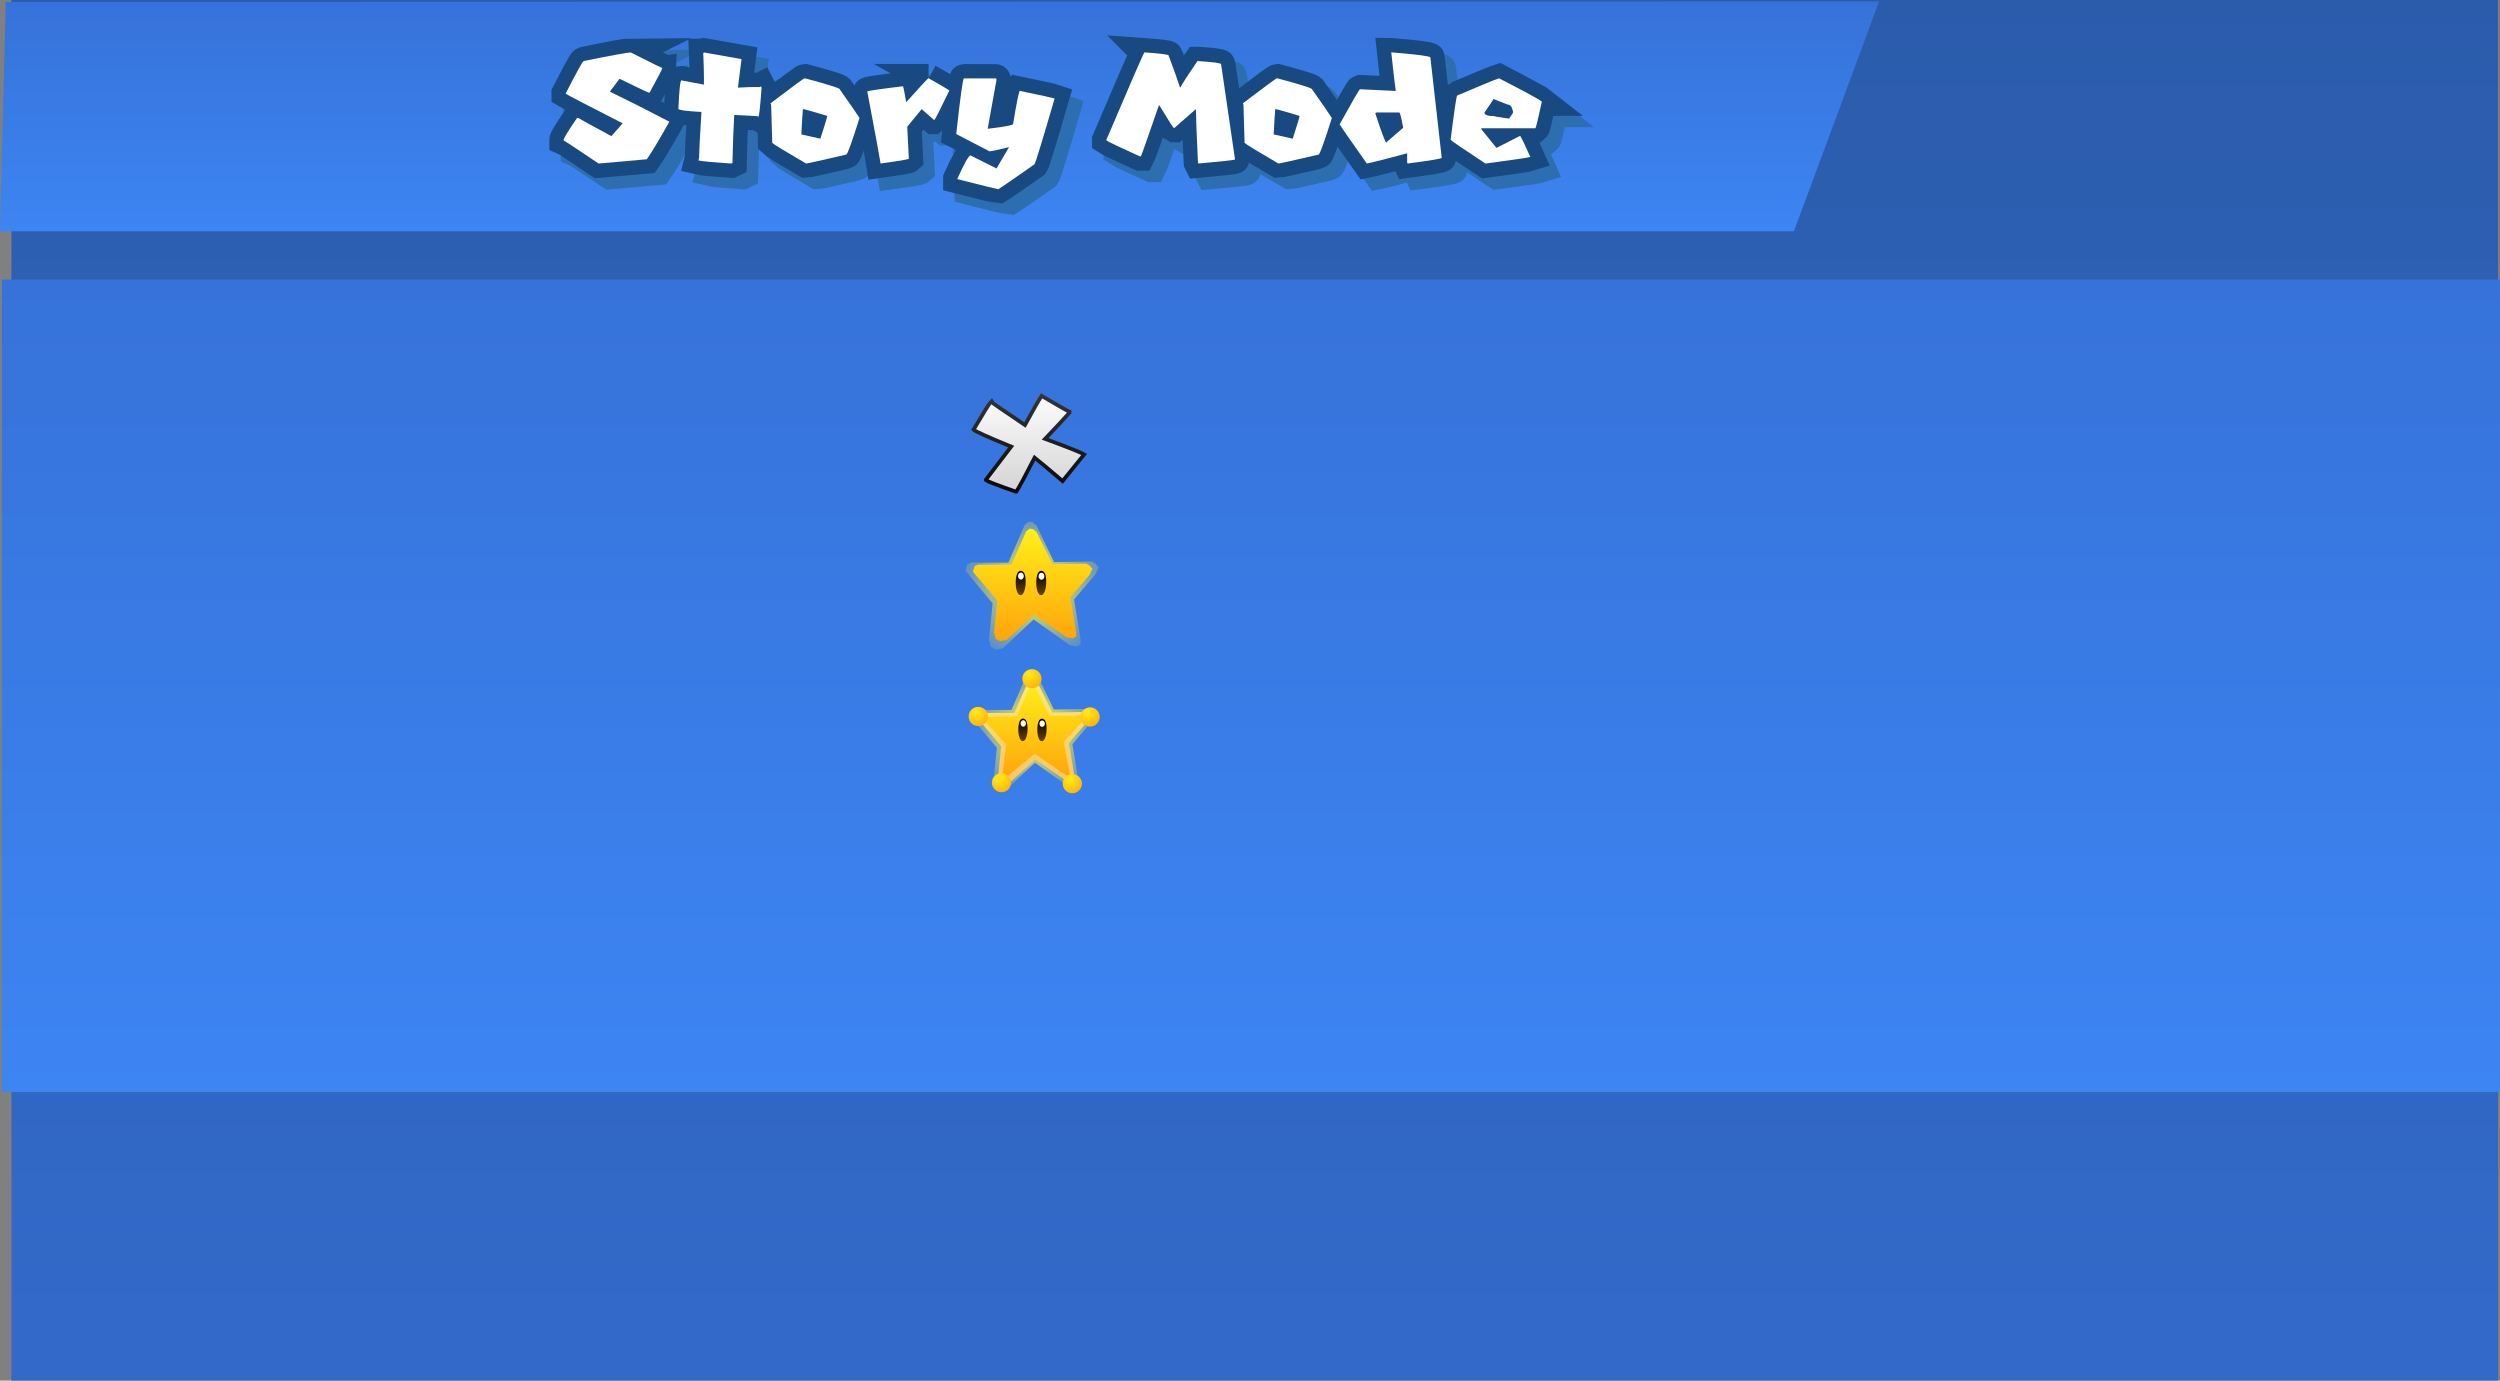 <svg version="1.1" xmlns="http://www.w3.org/2000/svg" xmlns:xlink="http://www.w3.org/1999/xlink" width="655.503" height="362" viewBox="0,0,655.503,362"><rect x="0" y="0" width="655.503" height="362" fill="#808080" stroke="none"/><defs><linearGradient x1="241.252" y1="-1" x2="241.252" y2="361" gradientUnits="userSpaceOnUse" id="color-1"><stop offset="0" stop-color="#2b5cac"/><stop offset="1" stop-color="#336aca"/></linearGradient><linearGradient x1="205.872" y1="-0.642" x2="205.872" y2="59.642" gradientUnits="userSpaceOnUse" id="color-2"><stop offset="0" stop-color="#3672d9"/><stop offset="1" stop-color="#3d85f3"/></linearGradient><linearGradient x1="240.252" y1="72.3" x2="240.252" y2="285.3" gradientUnits="userSpaceOnUse" id="color-3"><stop offset="0" stop-color="#3672d9"/><stop offset="1" stop-color="#3d85f3"/></linearGradient><radialGradient cx="183.418" cy="152.7" r="23.016" gradientUnits="userSpaceOnUse" id="color-4"><stop offset="0" stop-color="#fff343"/><stop offset="1" stop-color="#fff343" stop-opacity="0"/></radialGradient><linearGradient x1="167.347" y1="137.647" x2="167.347" y2="167.115" gradientUnits="userSpaceOnUse" id="color-5"><stop offset="0" stop-color="#fff01b"/><stop offset="1" stop-color="#ffa30a"/></linearGradient><linearGradient x1="183.952" y1="148.668" x2="183.952" y2="155.057" gradientUnits="userSpaceOnUse" id="color-6"><stop offset="0" stop-color="#000000"/><stop offset="1" stop-color="#674205"/></linearGradient><linearGradient x1="178.566" y1="148.668" x2="178.566" y2="155.057" gradientUnits="userSpaceOnUse" id="color-7"><stop offset="0" stop-color="#000000"/><stop offset="1" stop-color="#674205"/></linearGradient><radialGradient cx="183.739" cy="190.894" r="21.355" gradientUnits="userSpaceOnUse" id="color-8"><stop offset="0" stop-color="#fff343"/><stop offset="1" stop-color="#fff343" stop-opacity="0"/></radialGradient><linearGradient x1="168.825" y1="177.205" x2="168.825" y2="204.546" gradientUnits="userSpaceOnUse" id="color-9"><stop offset="0" stop-color="#ffec6c"/><stop offset="1" stop-color="#fdc363"/></linearGradient><linearGradient x1="169.676" y1="177.583" x2="169.676" y2="203.648" gradientUnits="userSpaceOnUse" id="color-10"><stop offset="0" stop-color="#fff01b"/><stop offset="1" stop-color="#ffa30a"/></linearGradient><linearGradient x1="184.234" y1="187.432" x2="184.234" y2="193.36" gradientUnits="userSpaceOnUse" id="color-11"><stop offset="0" stop-color="#000000"/><stop offset="1" stop-color="#674205"/></linearGradient><linearGradient x1="179.247" y1="187.405" x2="179.247" y2="193.333" gradientUnits="userSpaceOnUse" id="color-12"><stop offset="0" stop-color="#000000"/><stop offset="1" stop-color="#674205"/></linearGradient><radialGradient cx="192.695" cy="203.282" r="4.837" gradientUnits="userSpaceOnUse" id="color-13"><stop offset="0" stop-color="#ffec1a"/><stop offset="1" stop-color="#ffa50a"/></radialGradient><radialGradient cx="174.12" cy="203.013" r="4.837" gradientUnits="userSpaceOnUse" id="color-14"><stop offset="0" stop-color="#ffec1a"/><stop offset="1" stop-color="#ffa50a"/></radialGradient><radialGradient cx="168.027" cy="185.651" r="4.837" gradientUnits="userSpaceOnUse" id="color-15"><stop offset="0" stop-color="#ffec1a"/><stop offset="1" stop-color="#ffa50a"/></radialGradient><radialGradient cx="182.1" cy="175.757" r="4.837" gradientUnits="userSpaceOnUse" id="color-16"><stop offset="0" stop-color="#ffec1a"/><stop offset="1" stop-color="#ffa50a"/></radialGradient><radialGradient cx="197.359" cy="185.786" r="4.837" gradientUnits="userSpaceOnUse" id="color-17"><stop offset="0" stop-color="#ffec1a"/><stop offset="1" stop-color="#ffa50a"/></radialGradient><linearGradient x1="182.019" y1="102.86" x2="182.019" y2="127.903" gradientUnits="userSpaceOnUse" id="color-18"><stop offset="0" stop-color="#fcfcfc"/><stop offset="1" stop-color="#d4d4d4"/></linearGradient><linearGradient x1="182.019" y1="102.86" x2="182.019" y2="127.903" gradientUnits="userSpaceOnUse" id="color-19"><stop offset="0" stop-color="#343434"/><stop offset="1" stop-color="#090909"/></linearGradient></defs><g transform="translate(87.751,1)"><g data-paper-data="{&quot;isPaintingLayer&quot;:true}" fill-rule="nonzero" stroke-linejoin="miter" stroke-miterlimit="10" stroke-dasharray="" stroke-dashoffset="0" style="mix-blend-mode: normal"><path d="M-84.748,-1h652v362h-652z" fill="url(#color-1)" stroke="none" stroke-width="1.006" stroke-linecap="butt"/><path d="M404.97,-0.642l-22.357,60.283h-470.365l1.498,-60.132z" fill="url(#color-2)" stroke="#000000" stroke-width="0" stroke-linecap="round"/><g fill="#2c6eb0" stroke="#2c6eb0" stroke-width="7.5" stroke-linecap="butt"><path d="M80.636,15.753c5.373,2.717 8.134,4.075 8.283,4.075c0,0.238 -1.119,2.394 -3.357,6.469h-0.158c-0.179,0 -2.754,-1.216 -7.723,-3.649l-2.53,3.381c4.284,2.059 9.485,4.687 15.605,7.88c-2.777,4.94 -4.747,8.223 -5.91,9.85l-12.649,1.119c-5.777,-3.896 -8.829,-5.91 -9.157,-6.045v-0.156c0,-0.418 1.172,-2.335 3.515,-5.754h0.291c0.926,0.553 3.828,2.142 8.709,4.768l2.956,-3.357c-8.971,-4.568 -13.94,-7.15 -14.91,-7.747v-0.133c2.85,-5.552 4.403,-8.366 4.657,-8.441c7.418,-1.507 11.544,-2.261 12.379,-2.261z"/><path d="M99.823,15.753l9.85,1.747l-0.94,7.476c1.954,-0.105 3.387,-0.156 4.298,-0.156h1.433l0.312,-0.156l0.158,0.312c-0.314,4.538 -0.583,7.09 -0.807,7.657l-0.314,-0.179c-0.224,0 -2.238,-0.105 -6.044,-0.314c-0.209,3.507 -0.365,7.701 -0.47,12.583l-0.314,0.156c-4.806,-0.314 -7.671,-0.582 -8.597,-0.807l0.156,-0.626c0,-1.298 0.209,-5.329 0.628,-12.09c-4.03,-0.223 -6.045,-0.491 -6.045,-0.805c0.209,-4.985 0.477,-7.478 0.805,-7.478l5.889,1.119v-1.924c0,-1.567 -0.06,-3.687 -0.179,-6.359c0.119,0 0.179,-0.052 0.179,-0.156z"/><path d="M126.33,22.536c5.671,1.523 8.678,2.449 9.022,2.777c3.119,4.417 4.873,6.962 5.261,7.634c-2.016,6.387 -3.172,9.581 -3.47,9.581c-6.717,1.567 -10.232,2.351 -10.545,2.351c-5.552,-3.238 -8.507,-5.045 -8.865,-5.417c-0.195,-6.031 -0.291,-9.359 -0.291,-9.985c-0.09,-0.179 -0.135,-0.314 -0.135,-0.403c5.731,-4.359 8.694,-6.538 8.888,-6.538zM125.77,30.73c-0.089,0.597 -0.224,2.768 -0.403,6.515l4.992,1.119c1.195,-3.731 1.791,-5.724 1.791,-5.978c-3.969,-1.193 -6.097,-1.791 -6.38,-1.791z"/><path d="M158.724,22.514c2.956,1.656 4.768,2.731 5.44,3.224c-2.417,5.029 -3.717,7.588 -3.896,7.678h-0.156l-3.201,-2.798l-3.784,4.612l0.426,8.395c-0.195,0.179 -2.665,0.597 -7.41,1.254c-0.179,-1.284 -1.344,-7.574 -3.493,-18.873c0,-0.179 3.121,-0.642 9.359,-1.388c0.105,0.12 0.388,1.516 0.85,4.187c3.732,-4.194 5.687,-6.29 5.866,-6.29z"/><path d="M176.231,22.559c0.209,0.03 0.314,0.135 0.314,0.314l-2.328,12.895c4.447,-0.523 6.671,-0.941 6.671,-1.254c0.835,-5.165 1.41,-8.06 1.724,-8.687c5.508,1.135 8.56,1.807 9.157,2.014c-3.209,11.03 -4.97,16.777 -5.284,17.239c-5.611,3.94 -8.769,6.118 -9.469,6.536c-0.209,0 -3.784,-0.88 -10.724,-2.642v-0.156c1.837,-4.045 2.979,-6.066 3.426,-6.066l6.829,3.424l3.268,-5.596c-2.94,0.731 -4.649,1.097 -5.127,1.097l-8.709,-4.523c1.059,-9.73 1.731,-14.596 2.015,-14.596z"/><path d="M215.319,15.73c4.224,0.3 6.336,0.567 6.336,0.807c1.628,4.373 2.619,7.164 2.977,8.372h0.135c0.388,-0.835 1.873,-3.134 4.455,-6.895h0.135c4.045,0.254 6.068,0.53 6.068,0.828l3.648,24.962c0,0.149 -3.194,0.507 -9.581,1.075l-0.135,-0.269c-0.358,-7.581 -0.537,-12.216 -0.537,-13.902h-0.135l-5.529,4.859h-0.135c-0.179,-0.09 -1.44,-2.067 -3.783,-5.933h-0.135c-2.881,8.389 -4.456,12.844 -4.724,13.365h-0.269c-5.148,-2.328 -8.074,-3.722 -8.776,-4.185v-0.135c6.389,-15.014 9.717,-22.664 9.985,-22.948z"/><path d="M250.176,22.536c5.673,1.523 8.68,2.449 9.022,2.777c3.119,4.417 4.873,6.962 5.261,7.634c-2.014,6.387 -3.171,9.581 -3.47,9.581c-6.715,1.567 -10.23,2.351 -10.544,2.351c-5.552,-3.238 -8.508,-5.045 -8.866,-5.417c-0.193,-6.031 -0.291,-9.359 -0.291,-9.985c-0.089,-0.179 -0.135,-0.314 -0.135,-0.403c5.731,-4.359 8.694,-6.538 8.889,-6.538zM249.618,30.73c-0.09,0.597 -0.225,2.768 -0.404,6.515l4.993,1.119c1.194,-3.731 1.791,-5.724 1.791,-5.978c-3.97,-1.193 -6.097,-1.791 -6.38,-1.791z"/><path d="M280.176,15.73c6.746,0.567 10.118,1.007 10.118,1.321l2.979,26.351c0,0.193 -2.979,0.686 -8.934,1.477l-0.135,-0.291v-2.396c-5.134,1.388 -8.656,2.284 -10.567,2.686c-4.536,-6.417 -6.918,-9.836 -7.141,-10.253c3.343,-6.075 5.127,-9.15 5.35,-9.224l9.381,0.448c-0.193,-1.149 -0.589,-4.523 -1.186,-10.12zM275.878,31.782c1.507,4.612 2.447,7.143 2.821,7.59l4.455,-3.873c-0.463,-2.671 -0.807,-4.008 -1.03,-4.008h-5.955c-0.193,0.03 -0.291,0.128 -0.291,0.291z"/><path d="M319.534,28.625c-0.97,4.538 -1.546,6.873 -1.725,7.008h-14.149v0.247l3.963,4.903l6.224,-3.179c0.612,1.059 1.493,2.91 2.642,5.552c-0.537,0.179 -4.456,0.754 -11.755,1.724c-6.044,-3.985 -9.088,-6.059 -9.134,-6.224c0.971,-7.746 1.546,-11.619 1.725,-11.619c6.313,-2.687 9.969,-4.187 10.97,-4.5c0,0 10.507,5.508 11.239,6.089zM306.839,27.953c-0.119,0.3 -0.91,1.486 -2.373,3.561c0,0.626 0.881,0.94 2.642,0.94c0,0.09 1.275,0.307 3.828,0.649c0.701,-0.97 1.052,-1.537 1.052,-1.701c-0.223,-1.328 -0.709,-1.993 -1.456,-1.993z"/></g><g fill="#ffffff" stroke="#184980" stroke-width="7.5" stroke-linecap="butt"><path d="M77.636,12.753c5.373,2.717 8.134,4.075 8.283,4.075c0,0.238 -1.119,2.394 -3.357,6.469h-0.158c-0.179,0 -2.754,-1.216 -7.723,-3.649l-2.53,3.381c4.284,2.059 9.485,4.687 15.605,7.88c-2.777,4.94 -4.747,8.223 -5.91,9.85l-12.649,1.119c-5.777,-3.896 -8.829,-5.91 -9.157,-6.045v-0.156c0,-0.418 1.172,-2.335 3.515,-5.754h0.291c0.926,0.553 3.828,2.142 8.709,4.768l2.956,-3.357c-8.971,-4.568 -13.94,-7.15 -14.91,-7.747v-0.133c2.85,-5.552 4.403,-8.366 4.657,-8.441c7.418,-1.507 11.544,-2.261 12.379,-2.261z"/><path d="M96.823,12.753l9.85,1.747l-0.94,7.476c1.954,-0.105 3.387,-0.156 4.298,-0.156h1.433l0.312,-0.156l0.158,0.312c-0.314,4.538 -0.583,7.09 -0.807,7.657l-0.314,-0.179c-0.224,0 -2.238,-0.105 -6.044,-0.314c-0.209,3.507 -0.365,7.701 -0.47,12.583l-0.314,0.156c-4.806,-0.314 -7.671,-0.582 -8.597,-0.807l0.156,-0.626c0,-1.298 0.209,-5.329 0.628,-12.09c-4.03,-0.223 -6.045,-0.491 -6.045,-0.805c0.209,-4.985 0.477,-7.478 0.805,-7.478l5.889,1.119v-1.924c0,-1.567 -0.06,-3.687 -0.179,-6.359c0.119,0 0.179,-0.052 0.179,-0.156z"/><path d="M123.33,19.536c5.671,1.523 8.678,2.449 9.022,2.777c3.119,4.417 4.873,6.962 5.261,7.634c-2.016,6.387 -3.172,9.581 -3.47,9.581c-6.717,1.567 -10.232,2.351 -10.545,2.351c-5.552,-3.238 -8.507,-5.045 -8.865,-5.417c-0.195,-6.031 -0.291,-9.359 -0.291,-9.985c-0.09,-0.179 -0.135,-0.314 -0.135,-0.403c5.731,-4.359 8.694,-6.538 8.888,-6.538zM122.77,27.73c-0.089,0.597 -0.224,2.768 -0.403,6.515l4.992,1.119c1.195,-3.731 1.791,-5.724 1.791,-5.978c-3.969,-1.193 -6.097,-1.791 -6.38,-1.791z"/><path d="M155.724,19.514c2.956,1.656 4.768,2.731 5.44,3.224c-2.417,5.029 -3.717,7.588 -3.896,7.678h-0.156l-3.201,-2.798l-3.784,4.612l0.426,8.395c-0.195,0.179 -2.665,0.597 -7.41,1.254c-0.179,-1.284 -1.344,-7.574 -3.493,-18.873c0,-0.179 3.121,-0.642 9.359,-1.388c0.105,0.12 0.388,1.516 0.85,4.187c3.732,-4.194 5.687,-6.29 5.866,-6.29z"/><path d="M173.231,19.559c0.209,0.03 0.314,0.135 0.314,0.314l-2.328,12.895c4.447,-0.523 6.671,-0.941 6.671,-1.254c0.835,-5.165 1.41,-8.06 1.724,-8.687c5.508,1.135 8.56,1.807 9.157,2.014c-3.209,11.03 -4.97,16.777 -5.284,17.239c-5.611,3.94 -8.769,6.118 -9.469,6.536c-0.209,0 -3.784,-0.88 -10.724,-2.642v-0.156c1.837,-4.045 2.979,-6.066 3.426,-6.066l6.829,3.424l3.268,-5.596c-2.94,0.731 -4.649,1.097 -5.127,1.097l-8.709,-4.523c1.059,-9.73 1.731,-14.596 2.015,-14.596z"/><path d="M212.319,12.73c4.224,0.3 6.336,0.567 6.336,0.807c1.628,4.373 2.619,7.164 2.977,8.372h0.135c0.388,-0.835 1.873,-3.134 4.455,-6.895h0.135c4.045,0.254 6.068,0.53 6.068,0.828l3.648,24.962c0,0.149 -3.194,0.507 -9.581,1.075l-0.135,-0.269c-0.358,-7.581 -0.537,-12.216 -0.537,-13.902h-0.135l-5.529,4.859h-0.135c-0.179,-0.09 -1.44,-2.067 -3.783,-5.933h-0.135c-2.881,8.389 -4.456,12.844 -4.724,13.365h-0.269c-5.148,-2.328 -8.074,-3.722 -8.776,-4.185v-0.135c6.389,-15.014 9.717,-22.664 9.985,-22.948z"/><path d="M247.176,19.536c5.673,1.523 8.68,2.449 9.022,2.777c3.119,4.417 4.873,6.962 5.261,7.634c-2.014,6.387 -3.171,9.581 -3.47,9.581c-6.715,1.567 -10.23,2.351 -10.544,2.351c-5.552,-3.238 -8.508,-5.045 -8.866,-5.417c-0.193,-6.031 -0.291,-9.359 -0.291,-9.985c-0.089,-0.179 -0.135,-0.314 -0.135,-0.403c5.731,-4.359 8.694,-6.538 8.889,-6.538zM246.618,27.73c-0.09,0.597 -0.225,2.768 -0.404,6.515l4.993,1.119c1.194,-3.731 1.791,-5.724 1.791,-5.978c-3.97,-1.193 -6.097,-1.791 -6.38,-1.791z"/><path d="M277.176,12.73c6.746,0.567 10.118,1.007 10.118,1.321l2.979,26.351c0,0.193 -2.979,0.686 -8.934,1.477l-0.135,-0.291v-2.396c-5.134,1.388 -8.656,2.284 -10.567,2.686c-4.536,-6.417 -6.918,-9.836 -7.141,-10.253c3.343,-6.075 5.127,-9.15 5.35,-9.224l9.381,0.448c-0.193,-1.149 -0.589,-4.523 -1.186,-10.12zM272.878,28.782c1.507,4.612 2.447,7.143 2.821,7.59l4.455,-3.873c-0.463,-2.671 -0.807,-4.008 -1.03,-4.008h-5.955c-0.193,0.03 -0.291,0.128 -0.291,0.291z"/><path d="M316.534,25.625c-0.97,4.538 -1.546,6.873 -1.725,7.008h-14.149v0.247l3.963,4.903l6.224,-3.179c0.612,1.059 1.493,2.91 2.642,5.552c-0.537,0.179 -4.456,0.754 -11.755,1.724c-6.044,-3.985 -9.088,-6.059 -9.134,-6.224c0.971,-7.746 1.546,-11.619 1.725,-11.619c6.313,-2.687 9.969,-4.187 10.97,-4.5c0,0 10.507,5.508 11.239,6.089zM303.839,24.953c-0.119,0.3 -0.91,1.486 -2.373,3.561c0,0.626 0.881,0.94 2.642,0.94c0,0.09 1.275,0.307 3.828,0.649c0.701,-0.97 1.052,-1.537 1.052,-1.701c-0.223,-1.328 -0.709,-1.993 -1.456,-1.993z"/></g><g fill="#ffffff" stroke="none" stroke-width="1.279" stroke-linecap="butt"><path d="M77.636,12.753c5.373,2.717 8.134,4.075 8.283,4.075c0,0.238 -1.119,2.394 -3.357,6.469h-0.158c-0.179,0 -2.754,-1.216 -7.723,-3.649l-2.53,3.381c4.284,2.059 9.485,4.687 15.605,7.88c-2.777,4.94 -4.747,8.223 -5.91,9.85l-12.649,1.119c-5.777,-3.896 -8.829,-5.91 -9.157,-6.045v-0.156c0,-0.418 1.172,-2.335 3.515,-5.754h0.291c0.926,0.553 3.828,2.142 8.709,4.768l2.956,-3.357c-8.971,-4.568 -13.94,-7.15 -14.91,-7.747v-0.133c2.85,-5.552 4.403,-8.366 4.657,-8.441c7.418,-1.507 11.544,-2.261 12.379,-2.261z"/><path d="M96.823,12.753l9.85,1.747l-0.94,7.476c1.954,-0.105 3.387,-0.156 4.298,-0.156h1.433l0.312,-0.156l0.158,0.312c-0.314,4.538 -0.583,7.09 -0.807,7.657l-0.314,-0.179c-0.224,0 -2.238,-0.105 -6.044,-0.314c-0.209,3.507 -0.365,7.701 -0.47,12.583l-0.314,0.156c-4.806,-0.314 -7.671,-0.582 -8.597,-0.807l0.156,-0.626c0,-1.298 0.209,-5.329 0.628,-12.09c-4.03,-0.223 -6.045,-0.491 -6.045,-0.805c0.209,-4.985 0.477,-7.478 0.805,-7.478l5.889,1.119v-1.924c0,-1.567 -0.06,-3.687 -0.179,-6.359c0.119,0 0.179,-0.052 0.179,-0.156z"/><path d="M123.33,19.536c5.671,1.523 8.678,2.449 9.022,2.777c3.119,4.417 4.873,6.962 5.261,7.634c-2.016,6.387 -3.172,9.581 -3.47,9.581c-6.717,1.567 -10.232,2.351 -10.545,2.351c-5.552,-3.238 -8.507,-5.045 -8.865,-5.417c-0.195,-6.031 -0.291,-9.359 -0.291,-9.985c-0.09,-0.179 -0.135,-0.314 -0.135,-0.403c5.731,-4.359 8.694,-6.538 8.888,-6.538zM122.77,27.73c-0.089,0.597 -0.224,2.768 -0.403,6.515l4.992,1.119c1.195,-3.731 1.791,-5.724 1.791,-5.978c-3.969,-1.193 -6.097,-1.791 -6.38,-1.791z"/><path d="M155.724,19.514c2.956,1.656 4.768,2.731 5.44,3.224c-2.417,5.029 -3.717,7.588 -3.896,7.678h-0.156l-3.201,-2.798l-3.784,4.612l0.426,8.395c-0.195,0.179 -2.665,0.597 -7.41,1.254c-0.179,-1.284 -1.344,-7.574 -3.493,-18.873c0,-0.179 3.121,-0.642 9.359,-1.388c0.105,0.12 0.388,1.516 0.85,4.187c3.732,-4.194 5.687,-6.29 5.866,-6.29z"/><path d="M173.231,19.559c0.209,0.03 0.314,0.135 0.314,0.314l-2.328,12.895c4.447,-0.523 6.671,-0.941 6.671,-1.254c0.835,-5.165 1.41,-8.06 1.724,-8.687c5.508,1.135 8.56,1.807 9.157,2.014c-3.209,11.03 -4.97,16.777 -5.284,17.239c-5.611,3.94 -8.769,6.118 -9.469,6.536c-0.209,0 -3.784,-0.88 -10.724,-2.642v-0.156c1.837,-4.045 2.979,-6.066 3.426,-6.066l6.829,3.424l3.268,-5.596c-2.94,0.731 -4.649,1.097 -5.127,1.097l-8.709,-4.523c1.059,-9.73 1.731,-14.596 2.015,-14.596z"/><path d="M212.319,12.73c4.224,0.3 6.336,0.567 6.336,0.807c1.628,4.373 2.619,7.164 2.977,8.372h0.135c0.388,-0.835 1.873,-3.134 4.455,-6.895h0.135c4.045,0.254 6.068,0.53 6.068,0.828l3.648,24.962c0,0.149 -3.194,0.507 -9.581,1.075l-0.135,-0.269c-0.358,-7.581 -0.537,-12.216 -0.537,-13.902h-0.135l-5.529,4.859h-0.135c-0.179,-0.09 -1.44,-2.067 -3.783,-5.933h-0.135c-2.881,8.389 -4.456,12.844 -4.724,13.365h-0.269c-5.148,-2.328 -8.074,-3.722 -8.776,-4.185v-0.135c6.389,-15.014 9.717,-22.664 9.985,-22.948z"/><path d="M247.176,19.536c5.673,1.523 8.68,2.449 9.022,2.777c3.119,4.417 4.873,6.962 5.261,7.634c-2.014,6.387 -3.171,9.581 -3.47,9.581c-6.715,1.567 -10.23,2.351 -10.544,2.351c-5.552,-3.238 -8.508,-5.045 -8.866,-5.417c-0.193,-6.031 -0.291,-9.359 -0.291,-9.985c-0.089,-0.179 -0.135,-0.314 -0.135,-0.403c5.731,-4.359 8.694,-6.538 8.889,-6.538zM246.618,27.73c-0.09,0.597 -0.225,2.768 -0.404,6.515l4.993,1.119c1.194,-3.731 1.791,-5.724 1.791,-5.978c-3.97,-1.193 -6.097,-1.791 -6.38,-1.791z"/><path d="M277.042,12.73h0.135c6.746,0.567 10.118,1.007 10.118,1.321l2.979,26.351c0,0.193 -2.979,0.686 -8.934,1.477l-0.135,-0.291v-2.396c-5.134,1.388 -8.656,2.284 -10.567,2.686c-4.536,-6.417 -6.918,-9.836 -7.141,-10.253c3.343,-6.075 5.127,-9.15 5.35,-9.224l9.381,0.448c-0.193,-1.149 -0.589,-4.523 -1.186,-10.12zM272.878,28.782c1.507,4.612 2.447,7.143 2.821,7.59l4.455,-3.873c-0.463,-2.671 -0.807,-4.008 -1.03,-4.008h-5.955c-0.193,0.03 -0.291,0.128 -0.291,0.291z"/><path d="M305.295,19.536c6.761,3.477 10.507,5.508 11.239,6.089c-0.97,4.538 -1.546,6.873 -1.725,7.008h-14.149v0.247l3.963,4.903l6.224,-3.179c0.612,1.059 1.493,2.91 2.642,5.552c-0.537,0.179 -4.456,0.754 -11.755,1.724c-6.044,-3.985 -9.088,-6.059 -9.134,-6.224c0.971,-7.746 1.546,-11.619 1.725,-11.619c6.313,-2.687 9.969,-4.187 10.97,-4.5zM303.839,24.953c-0.119,0.3 -0.91,1.486 -2.373,3.561c0,0.626 0.881,0.94 2.642,0.94c0,0.09 1.275,0.307 3.828,0.649c0.701,-0.97 1.052,-1.537 1.052,-1.701c-0.223,-1.328 -0.709,-1.993 -1.456,-1.993z"/></g><path d="M-87.248,285.3v-213h655v213z" fill="url(#color-3)" stroke="none" stroke-width="0" stroke-linecap="butt"/><g stroke="none"><path d="M165.976,149.375l-0.62,-0.8l0.537,-1.643l0.951,-0.421h9.797l4.299,-9.899l0.951,-0.8l0.951,0.042l1.157,0.885l4.63,9.646l9.921,-0.169l0.992,0.59l0.785,0.969l-0.785,1.727l-5.663,6.698l1.653,10.152l0.083,1.601l-1.033,0.548l-1.819,-0.337l-9.508,-6.74l-8.102,7.582l-1.819,0.337l-1.323,-0.716l-0.455,-1.98l0.951,-9.436z" fill="url(#color-4)" stroke-width="0.876" stroke-linecap="round"/><path d="M167.903,149.567l-0.555,-0.703l0.481,-1.444l0.851,-0.37h8.774l3.85,-8.7l0.851,-0.703l0.852,0.037l1.037,0.777l4.146,8.477l8.885,-0.148l0.888,0.518l0.703,0.852l-0.703,1.518l-5.072,5.886l1.481,8.922l0.074,1.407l-0.925,0.481l-1.629,-0.296l-8.514,-5.923l-7.256,6.663l-1.629,0.296l-1.185,-0.629l-0.407,-1.74l0.851,-8.292z" fill="url(#color-5)" stroke-width="0.777" stroke-linecap="round"/><g stroke-width="1.687"><path d="M185.259,148.668c0.408,-0.016 0.815,0.322 0.986,0.739c0.311,0.756 0.344,1.658 0.321,2.499c-0.016,0.777 -0.139,1.581 -0.436,2.275c-0.17,0.408 -0.476,0.879 -0.871,0.875c-0.381,-0.004 -0.704,-0.298 -0.913,-0.826c-0.267,-0.669 -0.393,-1.47 -0.393,-2.412c0,-0.942 0.097,-1.712 0.393,-2.412c0.195,-0.462 0.566,-0.754 0.913,-0.739z" fill="url(#color-6)" stroke-linecap="round"/><path d="M185.319,149.169c0.211,0 0.401,0.103 0.539,0.27c0.138,0.166 0.224,0.396 0.224,0.649c0,0.254 -0.086,0.483 -0.224,0.649c-0.138,0.166 -0.328,0.27 -0.539,0.27c-0.211,0 -0.401,-0.103 -0.539,-0.27c-0.138,-0.166 -0.224,-0.396 -0.224,-0.649c0,-0.254 0.086,-0.483 0.224,-0.649c0.138,-0.166 0.328,-0.27 0.539,-0.27z" fill="#ffffff" stroke-linecap="butt"/></g><g stroke-width="1.687"><path d="M179.873,148.668c0.408,-0.016 0.815,0.322 0.986,0.739c0.311,0.756 0.344,1.658 0.321,2.499c-0.016,0.777 -0.139,1.581 -0.436,2.275c-0.17,0.408 -0.476,0.879 -0.871,0.875c-0.381,-0.004 -0.704,-0.298 -0.913,-0.826c-0.267,-0.669 -0.393,-1.47 -0.393,-2.412c0,-0.942 0.097,-1.712 0.393,-2.412c0.195,-0.462 0.566,-0.754 0.913,-0.739z" fill="url(#color-7)" stroke-linecap="round"/><path d="M179.933,149.121c0.211,0 0.401,0.103 0.539,0.27c0.138,0.166 0.224,0.396 0.224,0.649c0,0.254 -0.086,0.483 -0.224,0.649c-0.138,0.166 -0.328,0.27 -0.539,0.27c-0.211,0 -0.401,-0.103 -0.539,-0.27c-0.138,-0.166 -0.224,-0.396 -0.224,-0.649c0,-0.254 0.086,-0.483 0.224,-0.649c0.138,-0.166 0.328,-0.27 0.539,-0.27z" fill="#ffffff" stroke-linecap="butt"/></g></g><g stroke="none"><path d="M167.555,187.809l-0.575,-0.743l0.499,-1.524l0.882,-0.391h9.09l3.989,-9.185l0.882,-0.743l0.882,0.039l1.074,0.821l4.296,8.95l9.205,-0.156l0.921,0.547l0.729,0.899l-0.729,1.602l-5.255,6.214l1.534,9.419l0.077,1.485l-0.959,0.508l-1.688,-0.313l-8.822,-6.253l-7.517,7.035l-1.688,0.313l-1.227,-0.664l-0.422,-1.837l0.882,-8.755z" data-paper-data="{&quot;origPos&quot;:null}" fill="url(#color-8)" stroke-width="1.436" stroke-linecap="round"/><path d="M169.341,188.265l-0.515,-0.653l0.447,-1.34l0.79,-0.343h8.14l3.572,-8.072l0.79,-0.653l0.79,0.034l0.962,0.721l3.847,7.866l8.244,-0.137l0.824,0.481l0.653,0.79l-0.653,1.408l-4.706,5.461l1.374,8.278l0.069,1.305l-0.859,0.447l-1.511,-0.275l-7.9,-5.496l-6.732,6.183l-1.511,0.275l-1.099,-0.584l-0.378,-1.614l0.79,-7.694z" data-paper-data="{&quot;origPos&quot;:null}" fill="url(#color-9)" stroke-width="1.274" stroke-linecap="round"/><path d="M169.676,187.019l9.29,-0.233l3.844,-9.203l4.601,9.115l10.047,-0.029l-6.349,6.815l1.835,9.552l-9.377,-6.378l-8.62,6.989l1.107,-9.465z" data-paper-data="{&quot;origPos&quot;:null}" fill="url(#color-10)" stroke-width="1.08" stroke-linecap="round"/><g data-paper-data="{&quot;origPos&quot;:null}" stroke-width="2.767"><path d="M185.447,187.432c0.379,-0.015 0.756,0.299 0.915,0.685c0.288,0.702 0.319,1.538 0.298,2.319c-0.015,0.721 -0.129,1.466 -0.404,2.111c-0.158,0.378 -0.442,0.815 -0.808,0.812c-0.353,-0.003 -0.653,-0.276 -0.847,-0.767c-0.248,-0.62 -0.365,-1.364 -0.365,-2.238c0,-0.874 0.09,-1.588 0.365,-2.238c0.181,-0.429 0.525,-0.7 0.847,-0.685z" fill="url(#color-11)" stroke-linecap="round"/><path d="M185.505,187.892c0.195,0 0.372,0.096 0.5,0.25c0.128,0.154 0.208,0.367 0.208,0.603c0,0.235 -0.08,0.448 -0.208,0.602c-0.128,0.154 -0.304,0.25 -0.5,0.25c-0.195,0 -0.372,-0.096 -0.5,-0.25c-0.128,-0.154 -0.207,-0.367 -0.207,-0.602c0,-0.235 0.079,-0.448 0.207,-0.603c0.128,-0.154 0.305,-0.25 0.5,-0.25z" fill="#ffffff" stroke-linecap="butt"/></g><g data-paper-data="{&quot;origPos&quot;:null}" stroke-width="2.767"><path d="M180.459,187.405c0.379,-0.015 0.756,0.299 0.915,0.685c0.288,0.702 0.319,1.538 0.298,2.319c-0.015,0.721 -0.129,1.466 -0.404,2.111c-0.158,0.378 -0.442,0.815 -0.808,0.812c-0.353,-0.003 -0.653,-0.276 -0.847,-0.767c-0.248,-0.62 -0.365,-1.364 -0.365,-2.238c0,-0.874 0.09,-1.588 0.365,-2.238c0.181,-0.429 0.525,-0.7 0.847,-0.685z" fill="url(#color-12)" stroke-linecap="round"/><path d="M180.545,187.838c0.195,0 0.372,0.096 0.5,0.25c0.128,0.154 0.208,0.367 0.208,0.603c0,0.235 -0.08,0.448 -0.208,0.602c-0.128,0.154 -0.304,0.25 -0.5,0.25c-0.195,0 -0.372,-0.096 -0.5,-0.25c-0.128,-0.154 -0.207,-0.367 -0.207,-0.602c0,-0.235 0.079,-0.448 0.207,-0.603c0.128,-0.154 0.305,-0.25 0.5,-0.25z" fill="#ffffff" stroke-linecap="butt"/></g><path d="M193.415,201.962c0.695,0 1.326,0.282 1.782,0.739c0.456,0.457 0.739,1.087 0.739,1.782c0,0.695 -0.282,1.326 -0.739,1.782c-0.457,0.456 -1.087,0.739 -1.782,0.739c-0.695,0 -1.326,-0.282 -1.782,-0.739c-0.456,-0.456 -0.739,-1.087 -0.739,-1.782c0,-0.695 0.282,-1.326 0.739,-1.782c0.457,-0.456 1.087,-0.739 1.782,-0.739z" data-paper-data="{&quot;origPos&quot;:null}" fill="url(#color-13)" stroke-width="0.742" stroke-linecap="butt"/><path d="M174.84,201.692c0.695,0 1.326,0.282 1.782,0.739c0.456,0.457 0.739,1.087 0.739,1.782c0,0.695 -0.282,1.326 -0.739,1.782c-0.457,0.456 -1.087,0.739 -1.782,0.739c-0.695,0 -1.326,-0.282 -1.782,-0.739c-0.456,-0.456 -0.739,-1.087 -0.739,-1.782c0,-0.695 0.282,-1.326 0.739,-1.782c0.457,-0.456 1.087,-0.739 1.782,-0.739z" data-paper-data="{&quot;origPos&quot;:null}" fill="url(#color-14)" stroke-width="0.742" stroke-linecap="butt"/><path d="M168.748,184.331c0.695,0 1.326,0.282 1.782,0.739c0.456,0.457 0.739,1.087 0.739,1.782c0,0.695 -0.282,1.326 -0.739,1.782c-0.457,0.456 -1.087,0.739 -1.782,0.739c-0.695,0 -1.326,-0.282 -1.782,-0.739c-0.456,-0.456 -0.739,-1.087 -0.739,-1.782c0,-0.695 0.282,-1.326 0.739,-1.782c0.457,-0.456 1.087,-0.739 1.782,-0.739z" data-paper-data="{&quot;origPos&quot;:null}" fill="url(#color-15)" stroke-width="0.742" stroke-linecap="butt"/><path d="M182.82,174.437c0.695,0 1.326,0.282 1.782,0.739c0.456,0.457 0.739,1.087 0.739,1.782c0,0.695 -0.282,1.326 -0.739,1.782c-0.457,0.456 -1.087,0.739 -1.782,0.739c-0.695,0 -1.326,-0.282 -1.782,-0.739c-0.456,-0.456 -0.739,-1.087 -0.739,-1.782c0,-0.695 0.282,-1.326 0.739,-1.782c0.457,-0.456 1.087,-0.739 1.782,-0.739z" data-paper-data="{&quot;origPos&quot;:null}" fill="url(#color-16)" stroke-width="0.742" stroke-linecap="butt"/><path d="M198.079,184.466c0.695,0 1.326,0.282 1.782,0.739c0.456,0.457 0.739,1.087 0.739,1.782c0,0.695 -0.282,1.326 -0.739,1.782c-0.457,0.456 -1.087,0.739 -1.782,0.739c-0.695,0 -1.326,-0.282 -1.782,-0.739c-0.456,-0.456 -0.739,-1.087 -0.739,-1.782c0,-0.695 0.282,-1.326 0.739,-1.782c0.457,-0.456 1.087,-0.739 1.782,-0.739z" data-paper-data="{&quot;origPos&quot;:null}" fill="url(#color-17)" stroke-width="0.742" stroke-linecap="butt"/></g><path d="M185.32,102.86h0.135c4.465,2.618 6.872,3.985 7.218,4.1v0.232c-1.155,1.328 -3.292,3.619 -6.391,6.872c6.083,2.252 9.49,3.619 10.241,4.081l-5.66,6.987c-3.831,-3.253 -6.275,-5.312 -7.334,-6.14c-2.58,5.043 -4.177,8.008 -4.813,8.912h-0.135c-4.793,-1.675 -7.392,-2.675 -7.815,-3.003v-0.135l6.621,-8.663c-6.14,-2.521 -9.432,-4.004 -9.875,-4.447c2.714,-4.6 4.235,-7.045 4.581,-7.353c0.039,0.135 3.003,2.175 8.893,6.141c2.098,-3.85 3.542,-6.372 4.331,-7.585z" fill="url(#color-18)" stroke="url(#color-19)" stroke-width="1" stroke-linecap="butt"/></g></g></svg>